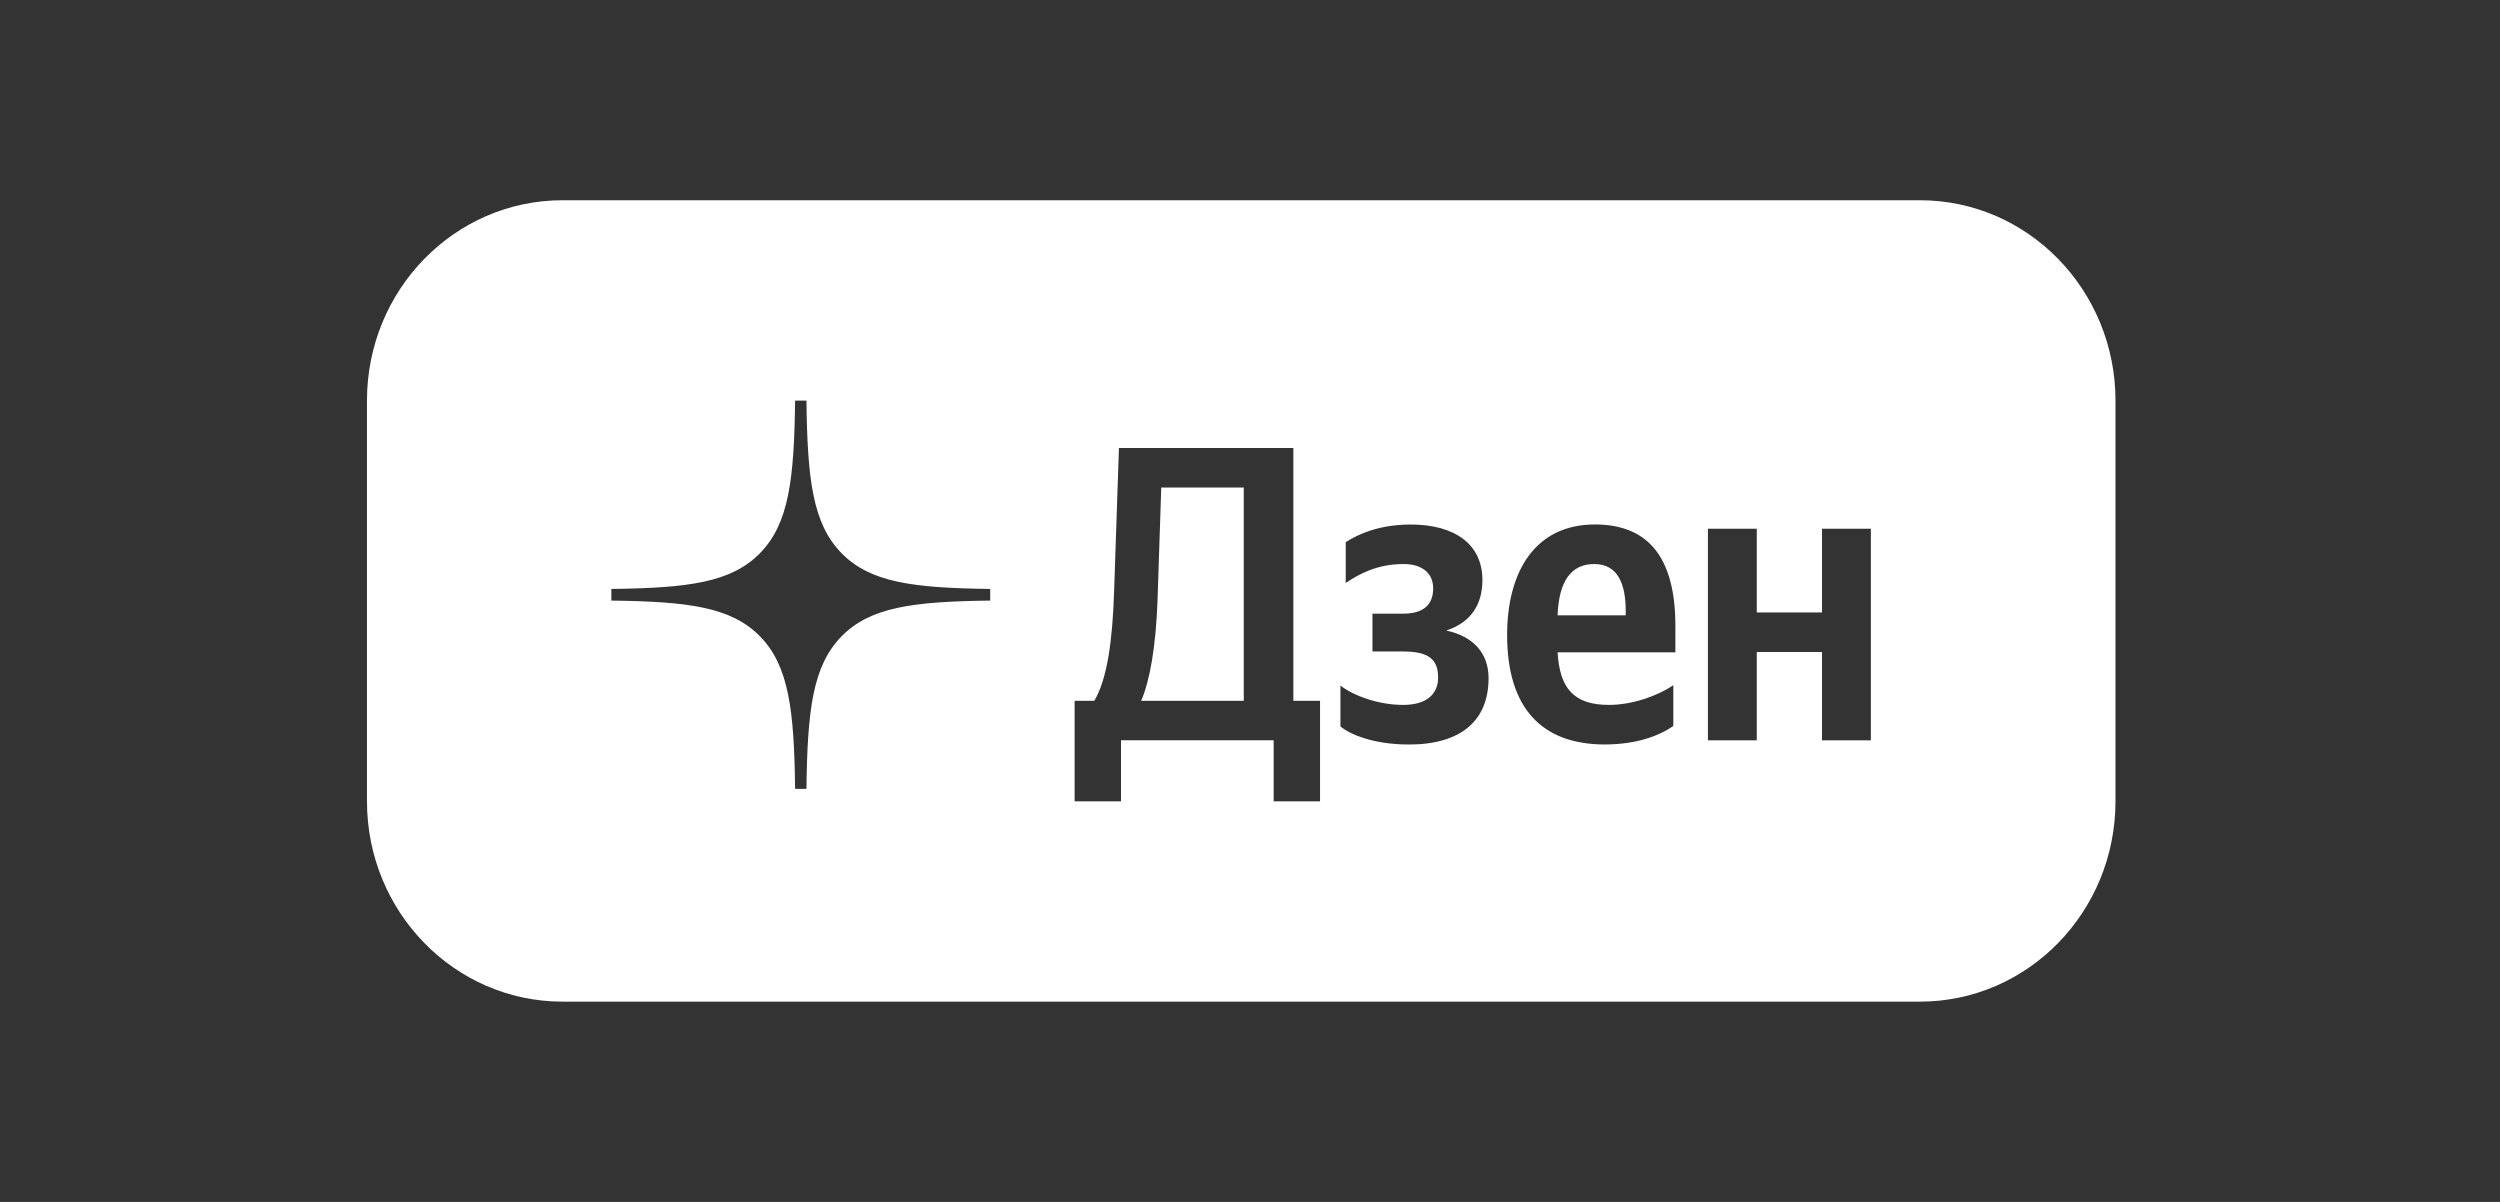 <svg fill="none" height="25" viewBox="0 0 52 25" width="52" xmlns="http://www.w3.org/2000/svg"><rect x="0" y="0" width="52" height="25" fill="#333333" stroke="none"/><path clip-rule="evenodd" d="m11.702 4.165h28.231c2.247 0 4.069 1.866 4.069 4.167v8.335c0 2.302-1.822 4.167-4.069 4.167h-28.231c-2.247 0-4.069-1.866-4.069-4.167v-8.335c0-2.302 1.822-4.167 4.069-4.167zm4.108 7.339c.599-.614.708-1.534.728-3.171h.236c.02 1.637.129 2.557.728 3.171s1.497.726 3.094.746v.242c-1.597.02-2.495.132-3.094.746-.599.614-.708 1.534-.728 3.171h-.236c-.02-1.637-.129-2.557-.728-3.171-.599-.614-1.497-.726-3.094-.746v-.242c1.597-.02 2.495-.132 3.094-.746zm7.507 5.163v-1.269h3.175v1.269h.965v-2.091h-.555v-5.258h-3.628l-.102 3.018c-.034.98-.137 1.776-.41 2.24h-.41v2.091zm.76-4.191.077-2.336h1.716v4.436h-2.134c.179-.411.307-1.12.341-2.1zm3.804 1.784c.273.21.785.402 1.306.402.478 0 .726-.219.726-.569 0-.385-.205-.542-.726-.542h-.64v-.787h.64c.418 0 .623-.184.623-.525 0-.324-.239-.507-.615-.507-.555 0-.93.21-1.204.394v-.849c.247-.158.683-.367 1.349-.367.922 0 1.494.411 1.494 1.155 0 .49-.222.875-.751 1.05.563.122.879.472.879.989 0 .884-.572 1.382-1.656 1.382-.734 0-1.229-.21-1.425-.376zm6.924.84v-.849c-.316.219-.845.411-1.34.411-.743 0-1.024-.359-1.067-1.094h2.45v-.551c0-1.531-.657-2.108-1.673-2.108-1.238 0-1.827.971-1.827 2.301 0 1.531.734 2.275 2.031 2.275.649 0 1.127-.175 1.425-.385zm-1.647-3.368c.504 0 .657.429.657.98v.087h-1.417c.026-.7.273-1.067.76-1.067zm4.74 1.007v-1.741h1.016v4.401h-1.016v-1.837h-1.357v1.837h-1.016v-4.401h1.016v1.741z" fill="#fff" fill-rule="evenodd"/></svg>